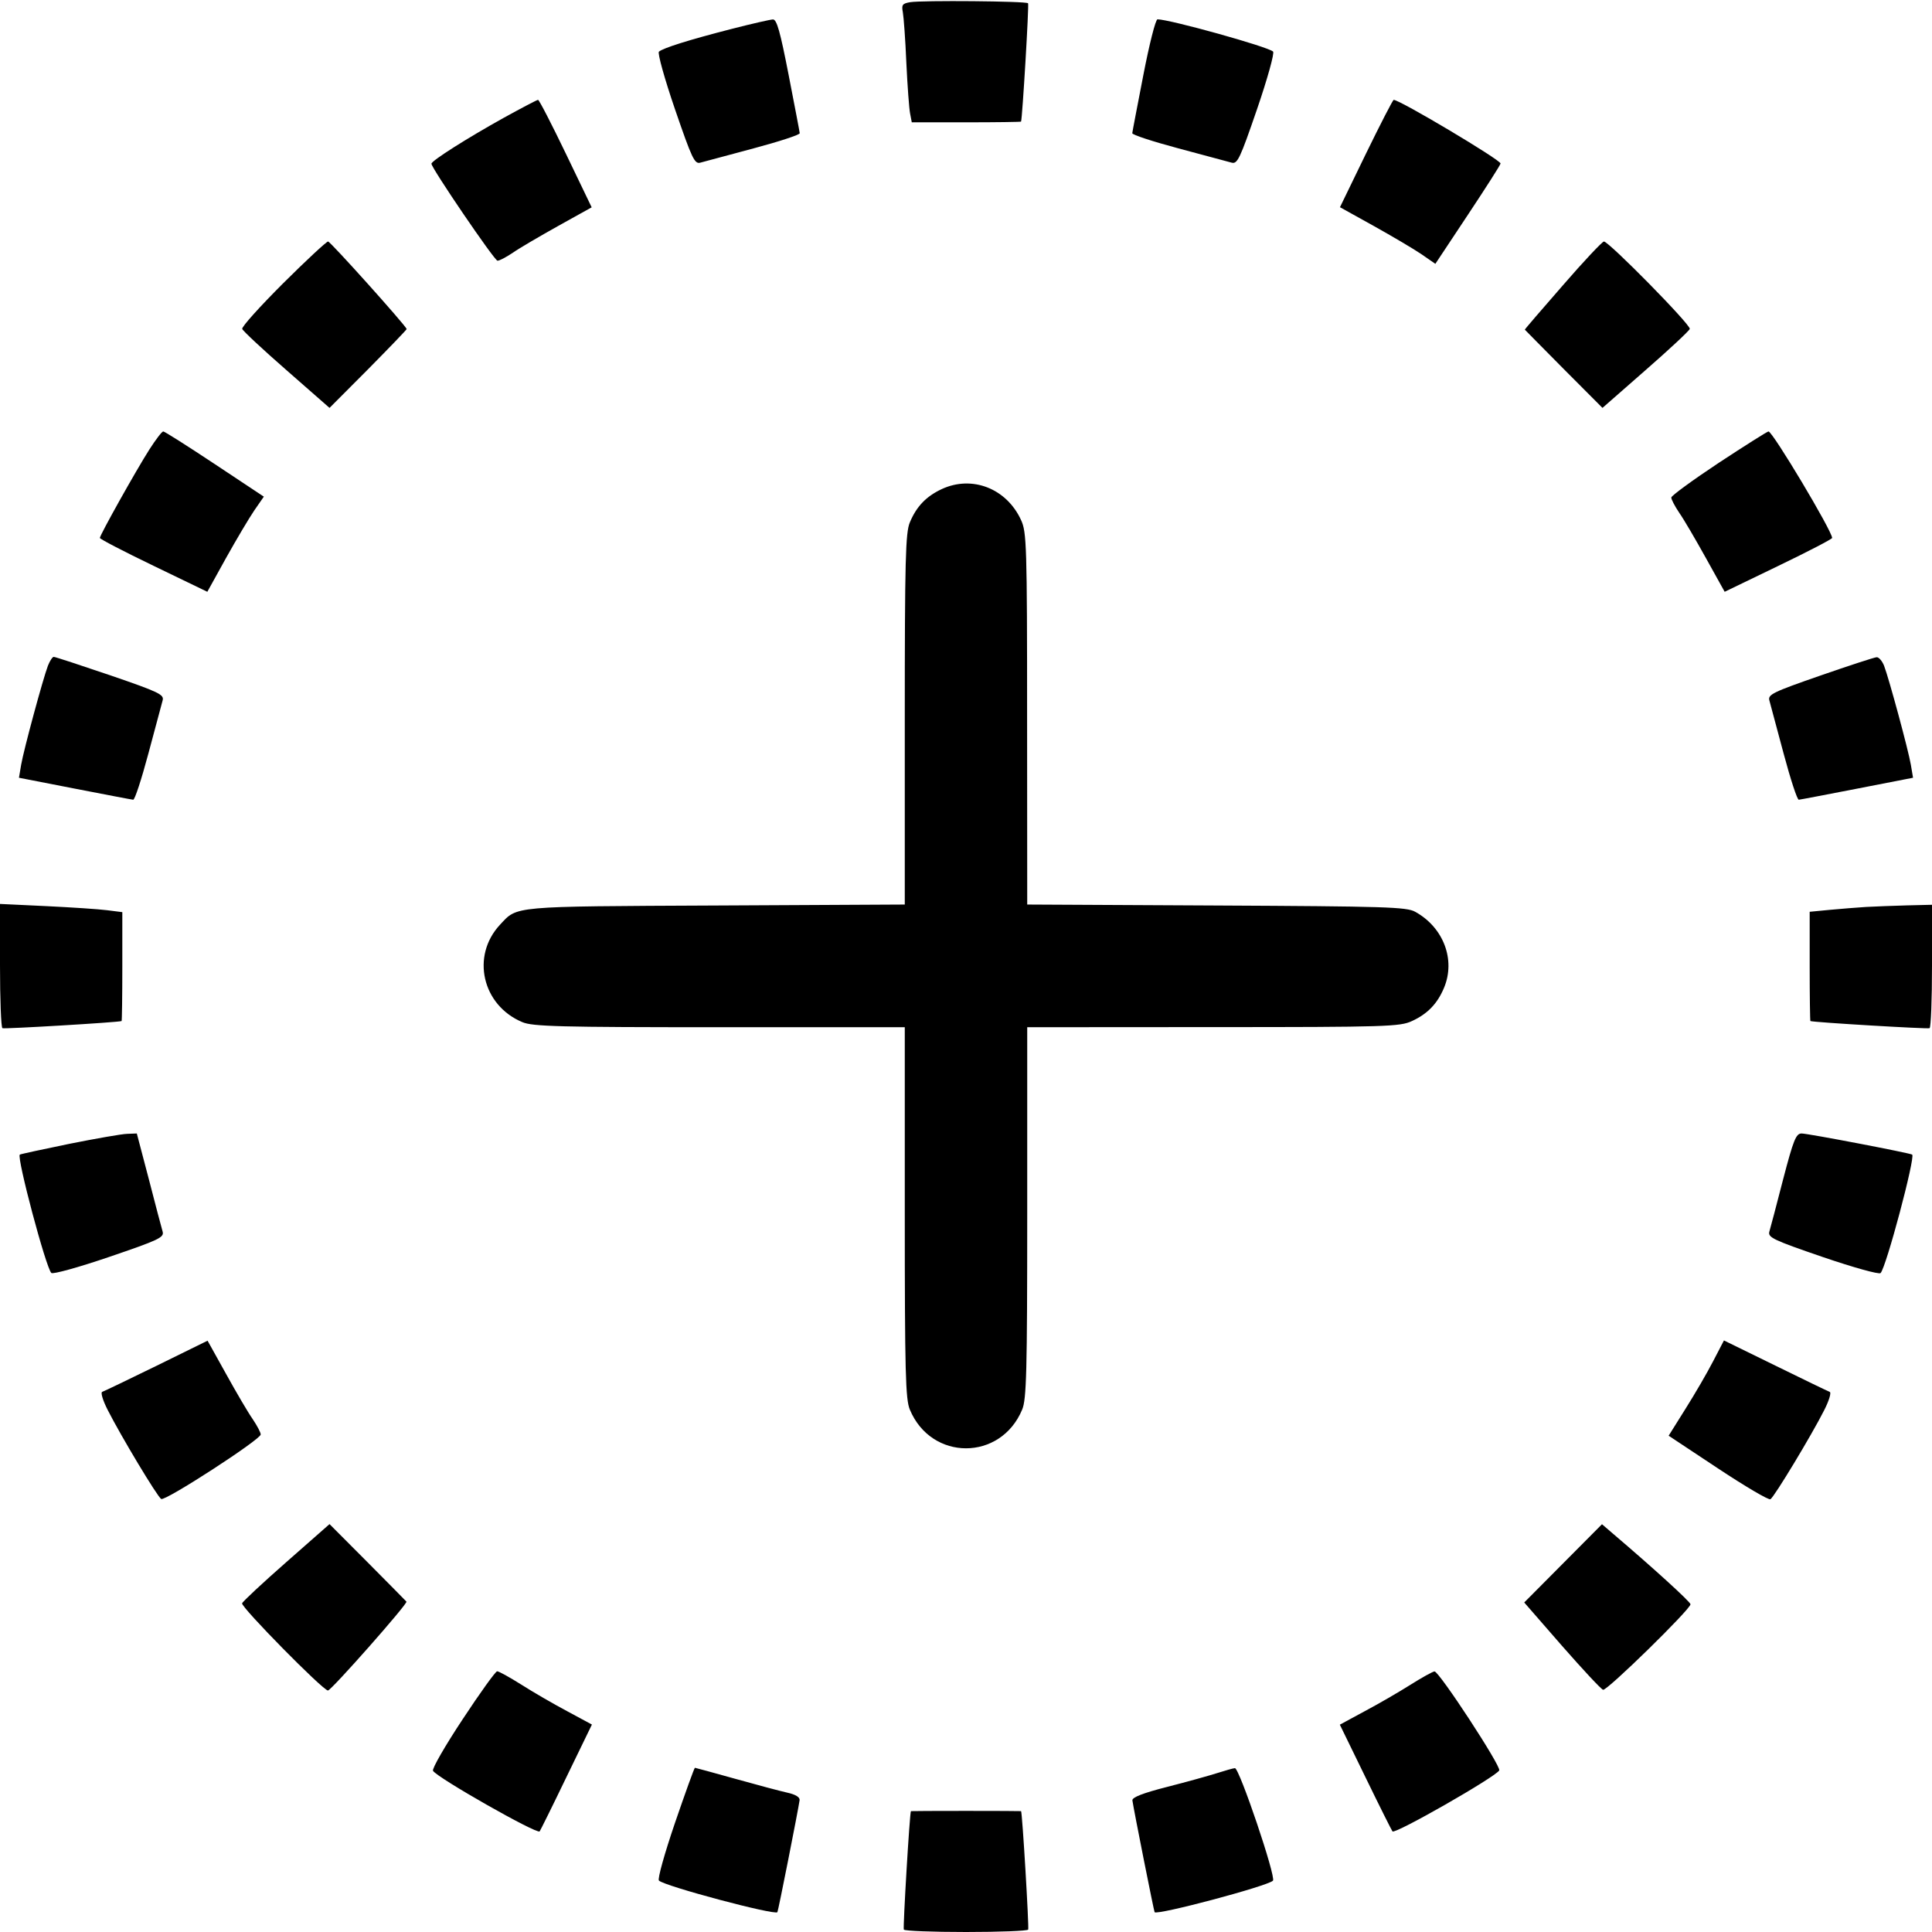 <svg width="16" height="16" fill="currentColor" xmlns="http://www.w3.org/2000/svg"><path d="M7.538 0.018 C 7.473 0.029,7.465 0.040,7.477 0.102 C 7.484 0.141,7.498 0.329,7.506 0.520 C 7.515 0.711,7.529 0.900,7.537 0.940 L 7.551 1.013 8.002 1.013 C 8.250 1.013,8.454 1.010,8.456 1.007 C 8.467 0.976,8.523 0.037,8.514 0.027 C 8.499 0.009,7.636 0.002,7.538 0.018 M6.057 0.240 C 5.706 0.330,5.490 0.398,5.457 0.428 C 5.444 0.439,5.504 0.654,5.590 0.905 C 5.731 1.315,5.752 1.360,5.800 1.347 C 5.829 1.339,6.027 1.286,6.240 1.229 C 6.453 1.172,6.625 1.116,6.623 1.103 C 6.622 1.090,6.580 0.873,6.531 0.620 C 6.461 0.261,6.433 0.160,6.401 0.161 C 6.378 0.162,6.224 0.197,6.057 0.240 M9.469 0.620 C 9.420 0.873,9.378 1.090,9.377 1.103 C 9.375 1.116,9.547 1.172,9.760 1.229 C 9.973 1.286,10.171 1.339,10.200 1.347 C 10.248 1.360,10.269 1.315,10.410 0.905 C 10.496 0.654,10.556 0.439,10.543 0.427 C 10.502 0.387,9.689 0.161,9.586 0.160 C 9.570 0.160,9.518 0.367,9.469 0.620 M4.173 0.975 C 3.874 1.141,3.573 1.331,3.573 1.356 C 3.573 1.392,4.095 2.159,4.120 2.159 C 4.135 2.160,4.192 2.130,4.247 2.093 C 4.301 2.055,4.471 1.956,4.623 1.871 L 4.900 1.717 4.686 1.272 C 4.568 1.027,4.465 0.827,4.456 0.827 C 4.447 0.827,4.320 0.894,4.173 0.975 M11.313 1.271 L 11.097 1.716 11.378 1.872 C 11.532 1.958,11.710 2.063,11.773 2.106 L 11.887 2.185 12.157 1.778 C 12.305 1.555,12.427 1.364,12.427 1.354 C 12.427 1.324,11.593 0.827,11.542 0.827 C 11.535 0.827,11.432 1.027,11.313 1.271 M2.344 2.347 C 2.153 2.538,2.000 2.707,2.006 2.724 C 2.011 2.740,2.176 2.894,2.373 3.066 L 2.729 3.378 3.050 3.056 C 3.226 2.878,3.369 2.729,3.368 2.725 C 3.356 2.691,2.736 2.000,2.717 2.000 C 2.704 2.000,2.536 2.156,2.344 2.347 M12.943 2.363 C 12.769 2.562,12.627 2.727,12.628 2.730 C 12.629 2.732,12.774 2.878,12.950 3.056 L 13.271 3.378 13.627 3.066 C 13.824 2.894,13.989 2.740,13.994 2.724 C 14.005 2.692,13.324 2.000,13.283 2.000 C 13.270 2.000,13.116 2.163,12.943 2.363 M1.238 3.721 C 1.128 3.893,0.827 4.431,0.827 4.455 C 0.827 4.464,1.027 4.568,1.272 4.686 L 1.717 4.901 1.872 4.621 C 1.958 4.467,2.063 4.290,2.106 4.227 L 2.185 4.113 1.778 3.843 C 1.555 3.695,1.363 3.573,1.352 3.573 C 1.341 3.573,1.290 3.640,1.238 3.721 M14.234 3.833 C 14.018 3.976,13.841 4.106,13.841 4.120 C 13.840 4.135,13.870 4.192,13.907 4.247 C 13.945 4.301,14.044 4.471,14.129 4.624 L 14.283 4.901 14.728 4.686 C 14.973 4.568,15.173 4.464,15.173 4.455 C 15.173 4.398,14.680 3.573,14.646 3.573 C 14.635 3.574,14.450 3.691,14.234 3.833 M7.800 4.050 C 7.671 4.110,7.590 4.194,7.535 4.326 C 7.499 4.411,7.493 4.635,7.493 5.958 L 7.493 7.491 5.927 7.499 C 4.222 7.507,4.287 7.502,4.141 7.658 C 3.899 7.917,3.993 8.326,4.326 8.465 C 4.411 8.501,4.635 8.507,5.959 8.507 L 7.493 8.507 7.493 10.041 C 7.493 11.365,7.499 11.589,7.535 11.674 C 7.713 12.101,8.287 12.101,8.465 11.674 C 8.501 11.589,8.507 11.365,8.507 10.041 L 8.507 8.507 10.047 8.506 C 11.487 8.506,11.594 8.502,11.693 8.456 C 11.822 8.397,11.904 8.312,11.959 8.180 C 12.056 7.948,11.954 7.680,11.720 7.551 C 11.649 7.511,11.472 7.506,10.073 7.499 L 8.507 7.491 8.506 5.952 C 8.506 4.513,8.502 4.406,8.456 4.307 C 8.336 4.045,8.051 3.934,7.800 4.050 M0.397 5.513 C 0.355 5.624,0.196 6.211,0.175 6.334 L 0.157 6.441 0.619 6.531 C 0.872 6.580,1.090 6.622,1.103 6.623 C 1.116 6.625,1.172 6.453,1.229 6.240 C 1.286 6.027,1.339 5.829,1.347 5.800 C 1.360 5.752,1.316 5.731,0.914 5.593 C 0.667 5.509,0.457 5.440,0.445 5.440 C 0.434 5.440,0.413 5.473,0.397 5.513 M15.072 5.596 C 14.683 5.731,14.640 5.752,14.653 5.800 C 14.661 5.829,14.714 6.027,14.771 6.240 C 14.828 6.453,14.884 6.625,14.897 6.623 C 14.910 6.622,15.128 6.580,15.381 6.531 L 15.843 6.441 15.825 6.334 C 15.804 6.211,15.645 5.624,15.603 5.513 C 15.587 5.473,15.559 5.441,15.541 5.443 C 15.522 5.444,15.311 5.513,15.072 5.596 M0.000 7.995 C 0.000 8.275,0.009 8.509,0.020 8.515 C 0.035 8.523,0.976 8.467,1.007 8.456 C 1.010 8.454,1.013 8.251,1.013 8.003 L 1.013 7.554 0.887 7.538 C 0.817 7.529,0.589 7.514,0.380 7.504 L -0.000 7.486 0.000 7.995 M15.453 7.511 C 15.380 7.516,15.245 7.526,15.153 7.535 L 14.987 7.551 14.987 8.002 C 14.987 8.250,14.990 8.454,14.993 8.456 C 15.024 8.467,15.965 8.523,15.980 8.515 C 15.991 8.509,16.000 8.276,16.000 7.998 L 16.000 7.493 15.793 7.498 C 15.680 7.501,15.527 7.507,15.453 7.511 M0.573 9.473 C 0.353 9.518,0.169 9.558,0.164 9.562 C 0.137 9.584,0.380 10.498,0.425 10.542 C 0.437 10.555,0.653 10.495,0.905 10.409 C 1.316 10.269,1.360 10.248,1.347 10.200 C 1.338 10.171,1.287 9.976,1.233 9.767 L 1.133 9.387 1.053 9.390 C 1.009 9.391,0.793 9.429,0.573 9.473 M14.767 9.767 C 14.713 9.976,14.662 10.171,14.653 10.200 C 14.640 10.248,14.684 10.269,15.095 10.410 C 15.350 10.497,15.562 10.556,15.574 10.543 C 15.620 10.498,15.863 9.584,15.836 9.562 C 15.818 9.549,14.973 9.387,14.920 9.387 C 14.874 9.387,14.853 9.438,14.767 9.767 M1.296 11.311 C 1.063 11.425,0.861 11.522,0.846 11.527 C 0.832 11.532,0.852 11.599,0.892 11.677 C 1.001 11.892,1.303 12.395,1.335 12.414 C 1.368 12.434,2.159 11.921,2.159 11.880 C 2.160 11.865,2.130 11.808,2.093 11.753 C 2.055 11.699,1.956 11.530,1.872 11.378 L 1.719 11.103 1.296 11.311 M14.187 11.274 C 14.138 11.369,14.035 11.546,13.958 11.668 L 13.819 11.890 14.228 12.161 C 14.453 12.310,14.648 12.425,14.662 12.416 C 14.694 12.397,15.004 11.883,15.106 11.681 C 15.147 11.601,15.168 11.532,15.153 11.527 C 15.139 11.522,14.936 11.424,14.702 11.309 L 14.277 11.101 14.187 11.274 M2.372 12.936 C 2.175 13.109,2.010 13.263,2.005 13.278 C 1.995 13.309,2.675 14.000,2.716 14.000 C 2.743 14.000,3.378 13.281,3.366 13.264 C 3.362 13.259,3.217 13.112,3.044 12.938 L 2.729 12.622 2.372 12.936 M12.945 12.947 L 12.623 13.271 12.934 13.628 C 13.106 13.824,13.259 13.989,13.276 13.994 C 13.307 14.005,14.000 13.327,14.000 13.286 C 14.000 13.266,13.690 12.984,13.360 12.703 L 13.267 12.623 12.945 12.947 M3.831 14.239 C 3.686 14.458,3.576 14.649,3.586 14.665 C 3.621 14.723,4.445 15.191,4.469 15.167 C 4.474 15.161,4.574 14.960,4.690 14.719 L 4.902 14.282 4.698 14.172 C 4.585 14.112,4.414 14.013,4.317 13.951 C 4.220 13.890,4.130 13.840,4.117 13.841 C 4.104 13.841,3.975 14.020,3.831 14.239 M11.680 13.953 C 11.585 14.013,11.414 14.112,11.301 14.172 L 11.096 14.283 11.309 14.720 C 11.426 14.961,11.527 15.162,11.532 15.167 C 11.555 15.191,12.381 14.719,12.416 14.662 C 12.435 14.631,11.918 13.841,11.880 13.842 C 11.865 13.843,11.775 13.893,11.680 13.953 M5.590 15.096 C 5.503 15.351,5.444 15.562,5.457 15.574 C 5.502 15.620,6.416 15.863,6.438 15.836 C 6.445 15.827,6.611 14.987,6.622 14.908 C 6.625 14.884,6.589 14.861,6.520 14.846 C 6.461 14.833,6.267 14.781,6.088 14.731 C 5.909 14.681,5.759 14.640,5.755 14.640 C 5.750 14.640,5.676 14.845,5.590 15.096 M10.080 14.684 C 10.014 14.705,9.828 14.757,9.667 14.798 C 9.463 14.850,9.375 14.885,9.378 14.910 C 9.390 14.993,9.556 15.827,9.562 15.836 C 9.583 15.863,10.498 15.620,10.542 15.575 C 10.570 15.547,10.263 14.640,10.227 14.643 C 10.212 14.644,10.146 14.663,10.080 14.684 M7.544 14.999 C 7.534 15.004,7.477 15.964,7.485 15.980 C 7.491 15.991,7.723 16.000,8.000 16.000 C 8.277 16.000,8.509 15.991,8.515 15.980 C 8.523 15.964,8.466 15.004,8.456 14.999 C 8.454 14.998,8.249 14.997,8.000 14.997 C 7.751 14.997,7.546 14.998,7.544 14.999 " stroke="none" fill-rule="evenodd"></path></svg>